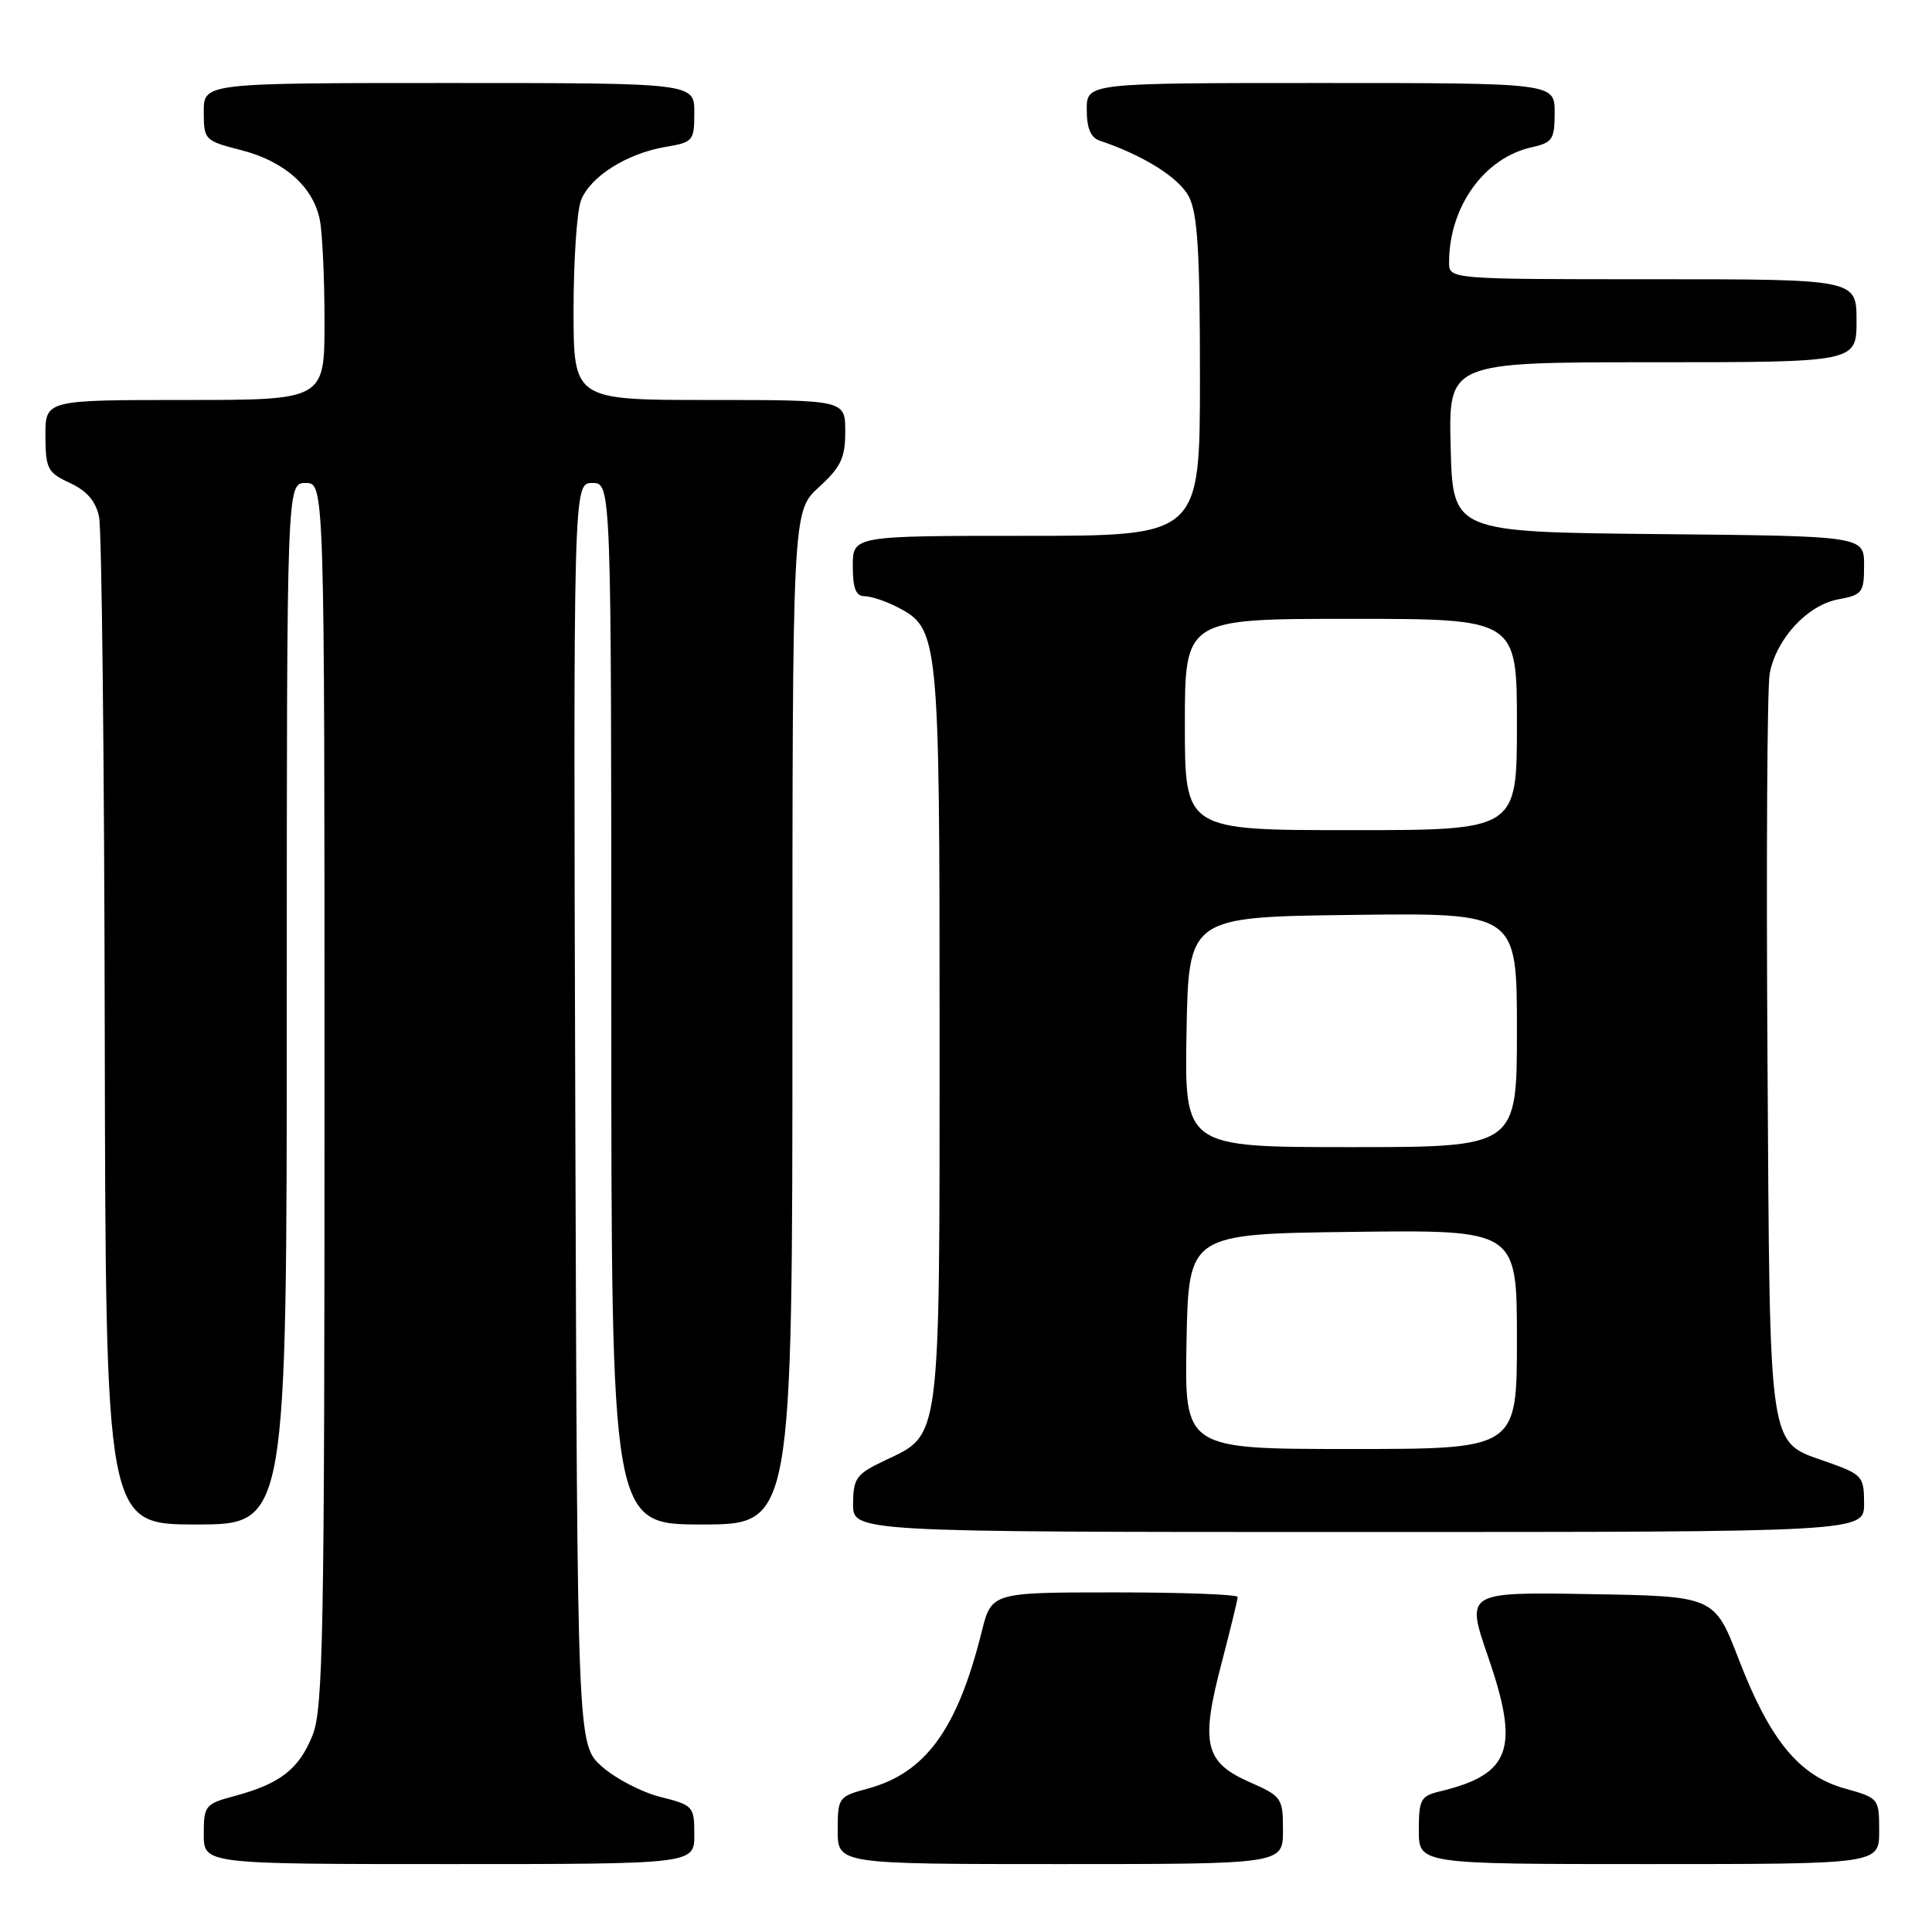 <?xml version="1.0" encoding="UTF-8" standalone="no"?>
<!DOCTYPE svg PUBLIC "-//W3C//DTD SVG 1.1//EN" "http://www.w3.org/Graphics/SVG/1.1/DTD/svg11.dtd" >
<svg xmlns="http://www.w3.org/2000/svg" xmlns:xlink="http://www.w3.org/1999/xlink" version="1.1" viewBox="0 0 256 256">
 <g >
 <path fill="currentColor"
d=" M 92.00 243.12 C 92.00 239.35 91.87 239.20 87.50 238.10 C 85.02 237.48 81.54 235.66 79.75 234.07 C 76.50 231.16 76.50 231.16 76.23 147.58 C 75.97 64.00 75.97 64.00 78.48 64.00 C 81.00 64.00 81.00 64.00 81.00 133.00 C 81.00 202.00 81.00 202.00 93.00 202.00 C 105.00 202.00 105.00 202.00 105.00 134.88 C 105.00 67.77 105.00 67.77 108.50 64.56 C 111.43 61.88 112.00 60.68 112.00 57.18 C 112.00 53.00 112.00 53.00 94.00 53.00 C 76.00 53.00 76.00 53.00 76.00 41.07 C 76.00 34.50 76.44 27.98 76.98 26.57 C 78.17 23.42 83.04 20.34 88.17 19.47 C 91.85 18.85 92.00 18.67 92.00 14.91 C 92.00 11.00 92.00 11.00 59.50 11.00 C 27.00 11.00 27.00 11.00 27.00 14.81 C 27.00 18.54 27.11 18.65 31.94 19.89 C 37.69 21.36 41.50 24.74 42.38 29.14 C 42.72 30.85 43.00 36.92 43.00 42.62 C 43.00 53.00 43.00 53.00 24.50 53.00 C 6.00 53.00 6.00 53.00 6.02 57.75 C 6.04 62.12 6.30 62.62 9.27 64.00 C 11.52 65.04 12.69 66.41 13.13 68.50 C 13.48 70.15 13.82 100.86 13.88 136.75 C 14.00 202.00 14.00 202.00 26.00 202.00 C 38.00 202.00 38.00 202.00 38.00 133.00 C 38.00 64.00 38.00 64.00 40.50 64.00 C 43.00 64.00 43.00 64.00 43.00 144.98 C 43.00 216.55 42.82 226.42 41.42 229.92 C 39.62 234.41 37.15 236.34 31.16 237.96 C 27.17 239.03 27.00 239.24 27.00 243.04 C 27.00 247.00 27.00 247.00 59.50 247.00 C 92.00 247.00 92.00 247.00 92.00 243.12 Z  M 170.00 242.55 C 170.00 238.24 169.86 238.03 165.54 236.12 C 159.64 233.51 159.06 231.05 161.85 220.43 C 163.03 215.91 164.00 211.94 164.00 211.61 C 164.00 211.27 156.66 211.00 147.69 211.00 C 131.38 211.00 131.38 211.00 130.07 216.25 C 126.85 229.15 122.64 234.94 114.95 237.01 C 111.10 238.05 111.00 238.19 111.00 242.54 C 111.00 247.00 111.00 247.00 140.50 247.00 C 170.00 247.00 170.00 247.00 170.00 242.55 Z  M 249.00 242.63 C 249.00 238.29 248.96 238.25 244.43 236.98 C 238.39 235.29 234.52 230.57 230.40 219.89 C 227.17 211.50 227.17 211.50 210.69 211.23 C 194.22 210.95 194.22 210.95 197.18 219.53 C 201.40 231.78 200.20 235.11 190.75 237.38 C 188.26 237.98 188.00 238.46 188.00 242.52 C 188.00 247.00 188.00 247.00 218.50 247.00 C 249.00 247.00 249.00 247.00 249.00 242.63 Z  M 247.00 199.23 C 247.00 195.65 246.78 195.39 242.25 193.77 C 234.15 190.88 234.54 193.50 234.20 140.00 C 234.03 113.88 234.16 91.05 234.49 89.28 C 235.33 84.68 239.47 80.19 243.56 79.42 C 246.78 78.82 247.00 78.53 247.00 74.90 C 247.00 71.03 247.00 71.03 219.75 70.77 C 192.50 70.50 192.50 70.50 192.22 59.25 C 191.93 48.00 191.93 48.00 218.97 48.00 C 246.00 48.00 246.00 48.00 246.00 42.50 C 246.00 37.00 246.00 37.00 219.00 37.00 C 192.00 37.00 192.00 37.00 192.01 34.75 C 192.02 27.37 196.69 20.89 202.98 19.51 C 205.71 18.90 206.00 18.47 206.00 14.92 C 206.00 11.00 206.00 11.00 175.00 11.00 C 144.00 11.00 144.00 11.00 144.00 14.53 C 144.00 17.00 144.52 18.24 145.75 18.65 C 151.55 20.60 156.23 23.55 157.53 26.05 C 158.69 28.30 159.00 33.37 159.00 49.95 C 159.00 71.00 159.00 71.00 136.00 71.00 C 113.00 71.00 113.00 71.00 113.00 75.00 C 113.00 77.95 113.41 79.00 114.55 79.00 C 115.40 79.00 117.36 79.65 118.91 80.45 C 124.42 83.30 124.50 84.15 124.50 137.00 C 124.50 191.56 124.70 189.98 117.29 193.50 C 113.45 195.32 113.07 195.84 113.04 199.25 C 113.00 203.00 113.00 203.00 180.00 203.00 C 247.00 203.00 247.00 203.00 247.00 199.23 Z  M 157.22 177.75 C 157.50 163.50 157.50 163.50 179.25 163.23 C 201.00 162.96 201.00 162.96 201.00 177.48 C 201.00 192.00 201.00 192.00 178.97 192.00 C 156.95 192.00 156.95 192.00 157.22 177.75 Z  M 157.22 136.75 C 157.50 121.50 157.50 121.50 179.25 121.23 C 201.00 120.96 201.00 120.96 201.00 136.48 C 201.00 152.00 201.00 152.00 178.97 152.00 C 156.95 152.00 156.95 152.00 157.22 136.75 Z  M 157.00 96.00 C 157.00 82.00 157.00 82.00 179.00 82.00 C 201.00 82.00 201.00 82.00 201.00 96.00 C 201.00 110.00 201.00 110.00 179.00 110.00 C 157.00 110.00 157.00 110.00 157.00 96.00 Z "/>
</g>
</svg>